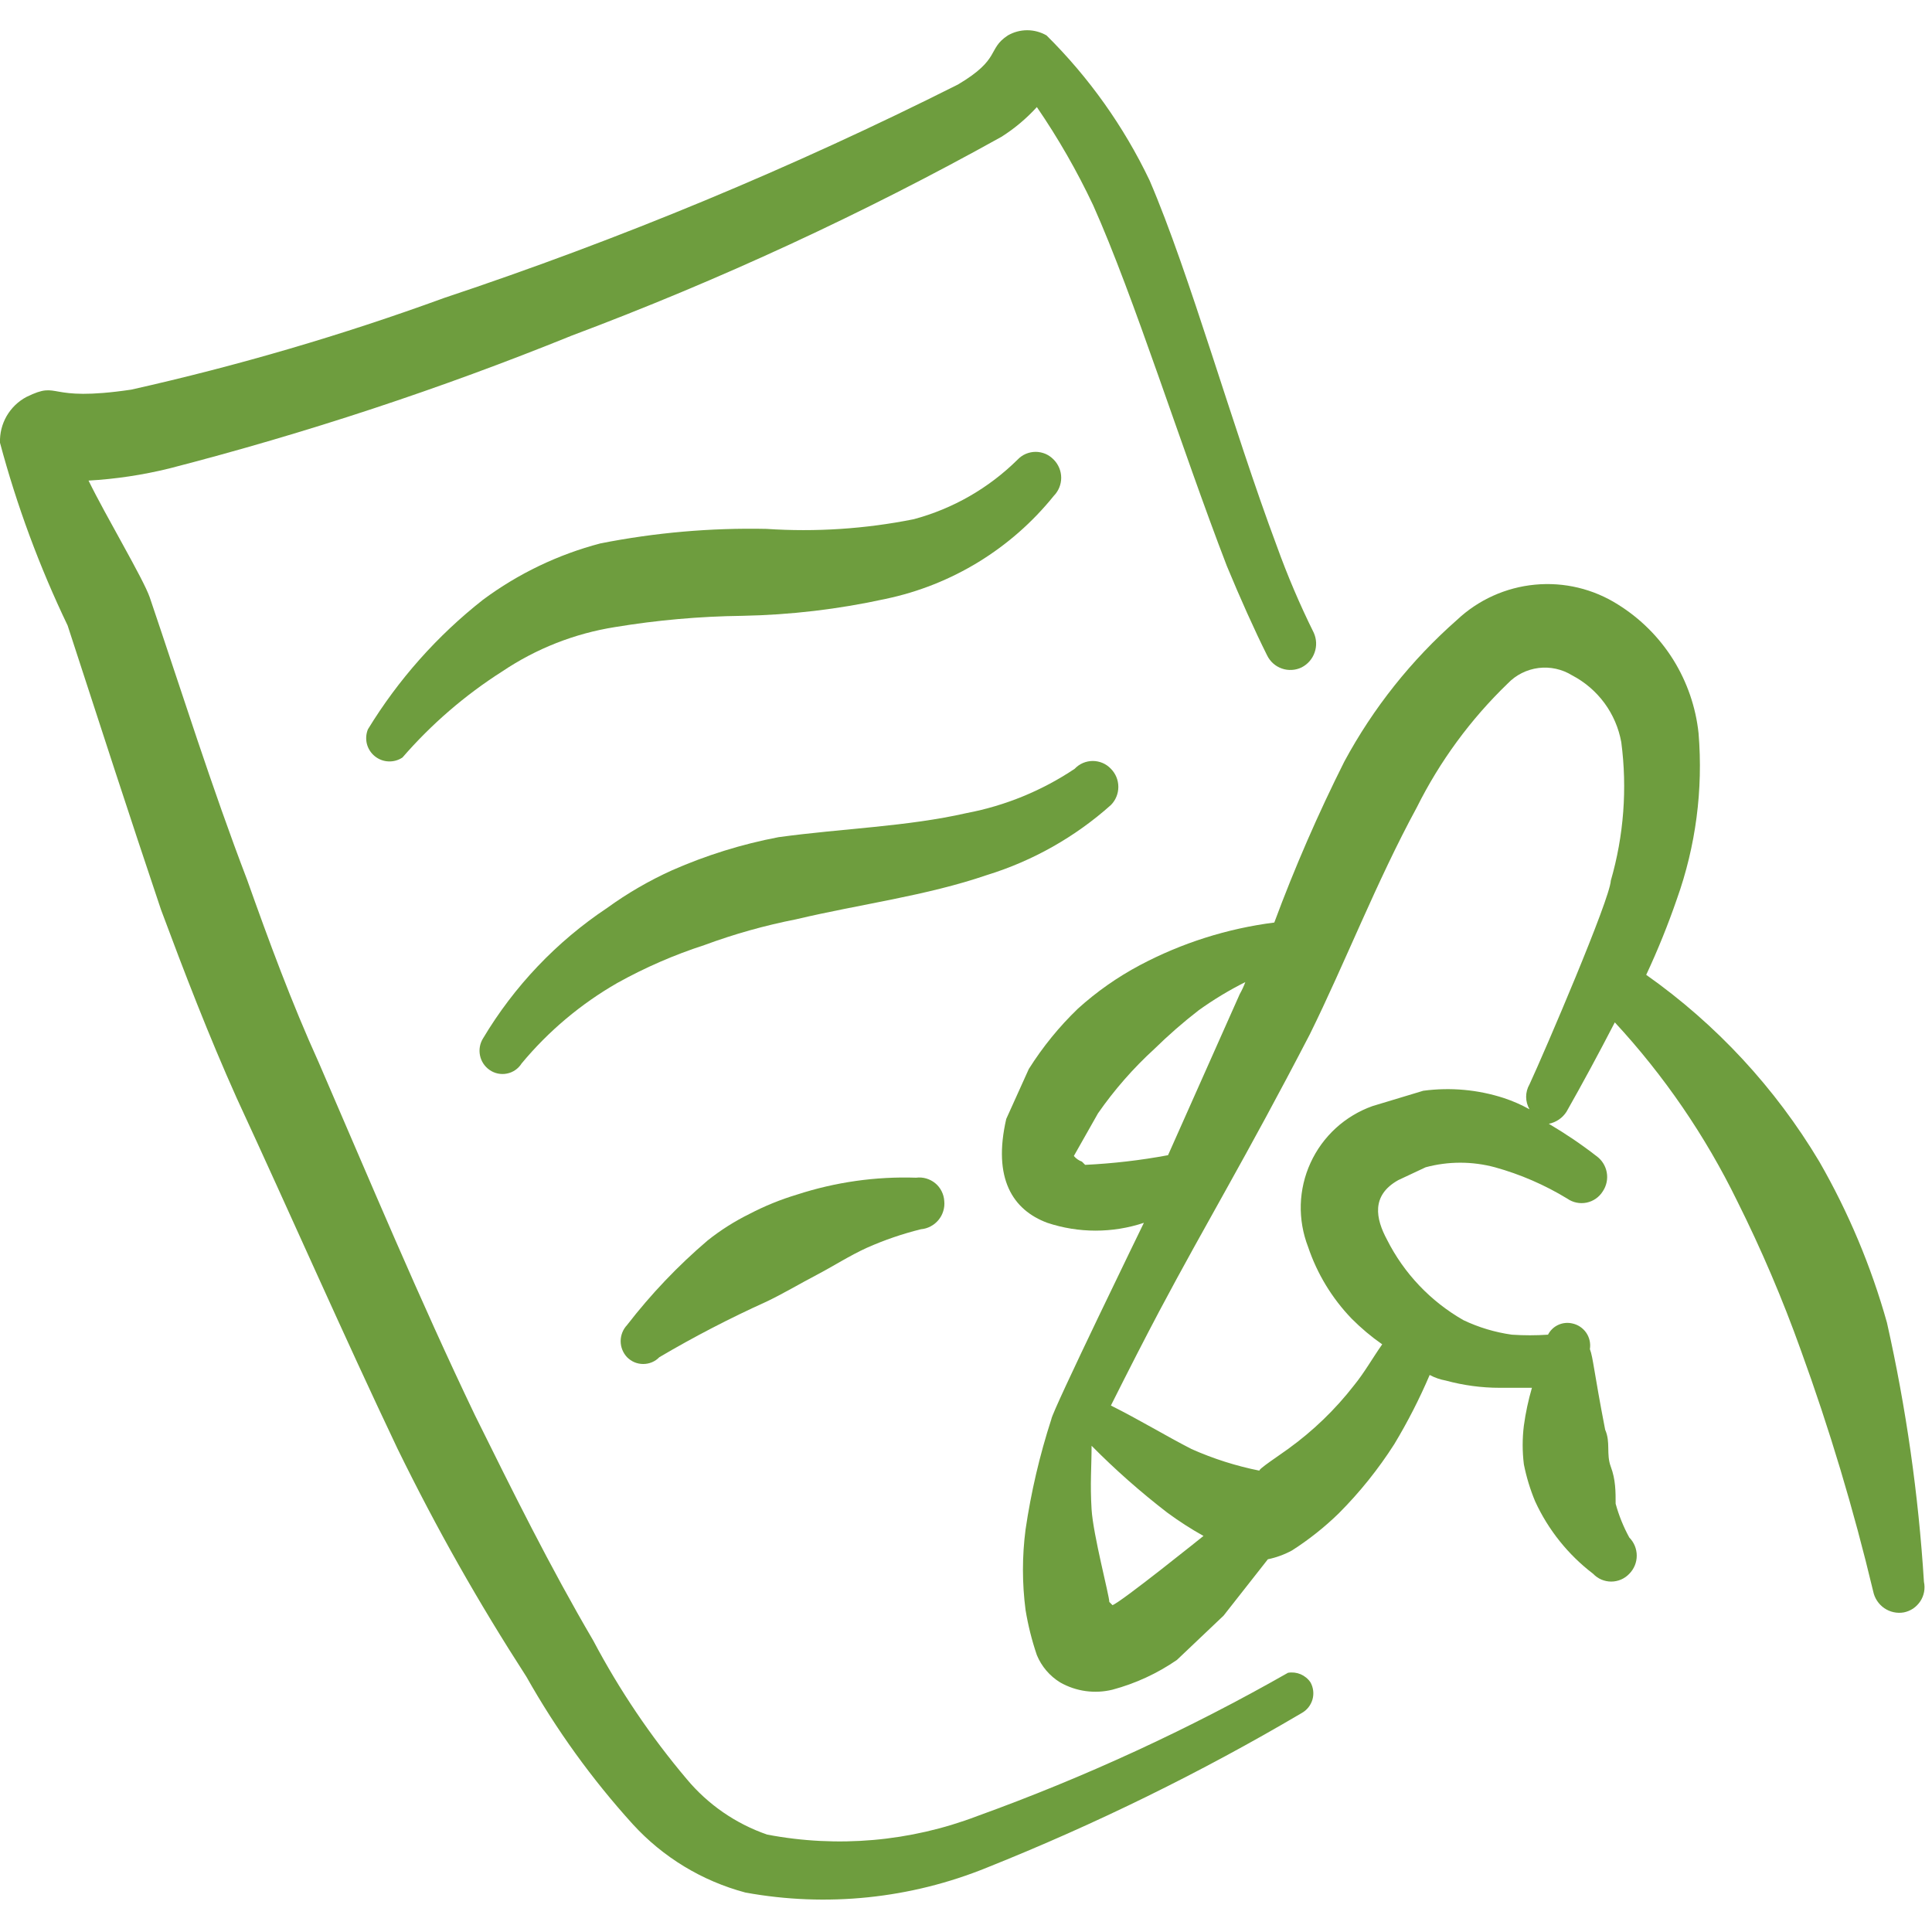 <svg width="40" height="40" viewBox="0 0 40 40" fill="none" xmlns="http://www.w3.org/2000/svg">
<g clip-path="url(#clip0_1048_7419)">
<path d="M39.067 27.383C38.74 26.218 38.27 25.099 37.667 24.05C36.756 22.525 35.535 21.207 34.083 20.183C34.322 19.672 34.533 19.15 34.717 18.617C35.11 17.517 35.263 16.347 35.167 15.183C35.11 14.641 34.93 14.12 34.642 13.657C34.353 13.195 33.962 12.805 33.5 12.517C32.988 12.192 32.383 12.047 31.779 12.105C31.176 12.162 30.608 12.418 30.167 12.833C29.221 13.665 28.431 14.658 27.833 15.767C27.289 16.85 26.805 17.963 26.383 19.1C25.41 19.224 24.467 19.523 23.6 19.983C23.137 20.229 22.706 20.531 22.317 20.883C21.928 21.257 21.587 21.677 21.3 22.133L20.833 23.167C20.55 24.4 20.967 25.05 21.683 25.317C22.332 25.533 23.034 25.533 23.683 25.317C23.683 25.317 21.783 29.217 21.767 29.383C21.525 30.128 21.347 30.892 21.233 31.667C21.161 32.22 21.161 32.78 21.233 33.333C21.285 33.65 21.363 33.962 21.467 34.267C21.564 34.502 21.733 34.7 21.95 34.833C22.279 35.02 22.666 35.073 23.033 34.983C23.51 34.855 23.961 34.647 24.367 34.367L25.333 33.45L26.25 32.283C26.425 32.247 26.593 32.185 26.75 32.1C27.097 31.878 27.421 31.621 27.717 31.333C28.151 30.898 28.536 30.418 28.867 29.9C29.144 29.44 29.389 28.961 29.6 28.467C29.704 28.523 29.817 28.562 29.933 28.583C30.297 28.682 30.673 28.733 31.05 28.733H31.717C31.642 28.99 31.586 29.252 31.55 29.517C31.517 29.782 31.517 30.051 31.55 30.317C31.602 30.579 31.68 30.836 31.783 31.083C32.054 31.674 32.467 32.189 32.983 32.583C33.032 32.634 33.09 32.675 33.154 32.703C33.219 32.73 33.288 32.745 33.358 32.745C33.428 32.745 33.498 32.73 33.562 32.703C33.627 32.675 33.685 32.634 33.733 32.583C33.832 32.483 33.887 32.349 33.887 32.208C33.887 32.068 33.832 31.933 33.733 31.833C33.612 31.612 33.517 31.377 33.45 31.133C33.45 30.883 33.45 30.633 33.35 30.367C33.25 30.1 33.35 29.867 33.233 29.6C33 28.4 32.983 28.1 32.917 27.933C32.936 27.814 32.909 27.692 32.841 27.593C32.772 27.493 32.668 27.424 32.55 27.4C32.453 27.378 32.351 27.389 32.26 27.431C32.169 27.473 32.096 27.544 32.05 27.633C31.8 27.65 31.55 27.65 31.3 27.633C30.953 27.584 30.616 27.483 30.3 27.333C29.62 26.945 29.069 26.366 28.717 25.667C28.483 25.233 28.383 24.75 28.95 24.433L29.517 24.167C29.986 24.041 30.48 24.041 30.95 24.167C31.478 24.313 31.982 24.532 32.45 24.817C32.507 24.857 32.572 24.885 32.641 24.899C32.709 24.913 32.78 24.913 32.849 24.899C32.917 24.885 32.982 24.857 33.04 24.817C33.097 24.777 33.146 24.726 33.183 24.667C33.261 24.551 33.291 24.41 33.266 24.273C33.241 24.136 33.164 24.014 33.05 23.933C32.737 23.69 32.408 23.468 32.067 23.267C32.142 23.252 32.212 23.222 32.276 23.179C32.339 23.136 32.392 23.081 32.433 23.017C32.767 22.428 33.1 21.811 33.433 21.167C34.454 22.27 35.307 23.516 35.967 24.867C36.467 25.867 36.906 26.897 37.283 27.95C37.878 29.587 38.379 31.256 38.783 32.95C38.812 33.09 38.894 33.214 39.012 33.295C39.13 33.376 39.276 33.408 39.417 33.383C39.486 33.369 39.551 33.342 39.61 33.303C39.668 33.263 39.718 33.212 39.757 33.154C39.796 33.095 39.823 33.029 39.836 32.959C39.849 32.89 39.848 32.819 39.833 32.75C39.72 30.944 39.464 29.149 39.067 27.383ZM22.4 24.05C22.335 24.027 22.277 23.986 22.233 23.933L22.733 23.05C23.071 22.564 23.463 22.116 23.9 21.717C24.19 21.433 24.496 21.165 24.817 20.917C25.123 20.697 25.446 20.502 25.783 20.333C25.751 20.42 25.712 20.503 25.667 20.583L24.183 23.917C23.616 24.023 23.043 24.089 22.467 24.117L22.4 24.05ZM22.967 33.167C22.967 33.033 22.633 31.783 22.6 31.25C22.567 30.717 22.6 30.367 22.6 29.933C23.09 30.429 23.614 30.891 24.167 31.317C24.406 31.493 24.657 31.655 24.917 31.8C24.917 31.8 23.217 33.167 23.033 33.233L22.967 33.167ZM31.667 22.45C31.621 22.529 31.597 22.618 31.597 22.708C31.597 22.799 31.621 22.888 31.667 22.967C31.497 22.872 31.318 22.794 31.133 22.733C30.596 22.559 30.026 22.508 29.467 22.583L28.417 22.9C28.135 23 27.876 23.156 27.655 23.358C27.435 23.56 27.257 23.804 27.133 24.076C27.008 24.348 26.94 24.642 26.931 24.941C26.923 25.24 26.975 25.538 27.083 25.817C27.27 26.372 27.577 26.878 27.983 27.3C28.178 27.496 28.39 27.675 28.617 27.833C28.417 28.117 28.25 28.417 28.033 28.683C27.643 29.185 27.183 29.628 26.667 30C26.533 30.1 26 30.45 26.083 30.45C25.596 30.353 25.121 30.202 24.667 30C24.117 29.717 23.6 29.4 23 29.1C23.367 28.367 23.7 27.717 24 27.15C25 25.267 25.767 24.017 27.117 21.417C27.85 19.933 28.5 18.25 29.333 16.717C29.81 15.76 30.447 14.892 31.217 14.15C31.386 13.973 31.611 13.861 31.854 13.83C32.096 13.8 32.342 13.854 32.55 13.983C32.814 14.121 33.042 14.317 33.219 14.557C33.395 14.797 33.514 15.074 33.567 15.367C33.693 16.327 33.619 17.303 33.35 18.233C33.333 18.617 31.983 21.767 31.667 22.45Z" fill="#6E9D3E"/>
<path d="M26.667 34.633C24.611 35.804 22.458 36.796 20.233 37.6C18.847 38.129 17.341 38.261 15.883 37.983C15.234 37.759 14.657 37.361 14.217 36.833C13.471 35.95 12.823 34.989 12.283 33.967C11.383 32.433 10.617 30.883 9.833 29.3C8.683 26.9 7.667 24.467 6.6 22C6.033 20.75 5.567 19.483 5.117 18.217C4.383 16.3 3.767 14.333 3.1 12.367C2.967 11.983 2.2 10.7 1.833 9.95C2.395 9.918 2.953 9.834 3.5 9.7C6.336 8.969 9.12 8.05 11.833 6.95C14.898 5.8 17.873 4.424 20.733 2.833C21.004 2.662 21.251 2.454 21.467 2.217C21.909 2.862 22.299 3.542 22.633 4.25C23.483 6.15 24.45 9.25 25.4 11.717C25.683 12.4 25.967 13.033 26.233 13.567C26.264 13.63 26.306 13.688 26.359 13.735C26.411 13.782 26.473 13.818 26.539 13.841C26.606 13.865 26.677 13.874 26.747 13.87C26.818 13.866 26.887 13.848 26.95 13.817C27.076 13.752 27.172 13.642 27.218 13.508C27.265 13.375 27.258 13.229 27.2 13.1C26.91 12.515 26.654 11.914 26.433 11.3C25.517 8.85 24.633 5.667 23.8 3.733C23.267 2.618 22.546 1.603 21.667 0.733C21.545 0.663 21.407 0.626 21.267 0.626C21.126 0.626 20.988 0.663 20.867 0.733C20.433 1.017 20.733 1.217 19.833 1.75C16.4 3.476 12.846 4.952 9.2 6.167C7.082 6.94 4.917 7.574 2.717 8.067C0.917 8.333 1.267 7.867 0.55 8.217C0.378 8.307 0.236 8.445 0.138 8.613C0.041 8.781 -0.007 8.973 -1.69064e-06 9.167C0.348 10.469 0.817 11.735 1.4 12.95C2.067 15 2.683 16.9 3.333 18.833C3.817 20.133 4.317 21.433 4.9 22.733C6.033 25.183 7.1 27.617 8.233 30C9.05 31.667 9.9 33.167 10.9 34.717C11.517 35.812 12.255 36.835 13.1 37.767C13.726 38.453 14.536 38.944 15.433 39.183C17.115 39.49 18.85 39.311 20.433 38.667C22.684 37.767 24.862 36.698 26.95 35.467C27.058 35.407 27.138 35.307 27.173 35.188C27.207 35.069 27.193 34.942 27.133 34.833C27.083 34.758 27.012 34.7 26.93 34.664C26.847 34.629 26.756 34.618 26.667 34.633Z" fill="#6E9D3E"/>
<path d="M12.733 12.983C13.604 12.839 14.484 12.761 15.367 12.75C16.365 12.731 17.358 12.614 18.333 12.4C19.706 12.113 20.937 11.359 21.817 10.267C21.915 10.167 21.971 10.032 21.971 9.892C21.971 9.751 21.915 9.617 21.817 9.517C21.768 9.466 21.71 9.425 21.646 9.397C21.581 9.37 21.512 9.355 21.442 9.355C21.372 9.355 21.302 9.37 21.238 9.397C21.173 9.425 21.115 9.466 21.067 9.517C20.469 10.108 19.728 10.533 18.917 10.75C17.913 10.951 16.888 11.018 15.867 10.95C14.715 10.926 13.564 11.027 12.433 11.25C11.555 11.48 10.729 11.876 10 12.417C9.052 13.162 8.245 14.071 7.617 15.1C7.578 15.196 7.571 15.302 7.596 15.402C7.622 15.502 7.679 15.591 7.759 15.656C7.84 15.722 7.939 15.76 8.042 15.764C8.145 15.769 8.247 15.741 8.333 15.683C8.932 14.992 9.628 14.391 10.4 13.9C11.102 13.428 11.898 13.115 12.733 12.983Z" fill="#6E9D3E"/>
<path d="M23 16.667C23.099 16.567 23.154 16.432 23.154 16.292C23.154 16.151 23.099 16.017 23 15.917C22.952 15.866 22.894 15.825 22.829 15.797C22.765 15.77 22.695 15.755 22.625 15.755C22.555 15.755 22.485 15.77 22.421 15.797C22.356 15.825 22.298 15.866 22.25 15.917C21.575 16.369 20.815 16.681 20.017 16.833C18.767 17.117 17.45 17.15 16.117 17.333C15.36 17.477 14.622 17.707 13.917 18.017C13.441 18.232 12.989 18.494 12.567 18.8C11.521 19.497 10.644 20.42 10 21.5C9.935 21.605 9.913 21.731 9.938 21.852C9.962 21.972 10.032 22.079 10.133 22.15C10.185 22.187 10.244 22.213 10.306 22.226C10.369 22.239 10.433 22.24 10.495 22.227C10.558 22.215 10.617 22.19 10.669 22.154C10.722 22.117 10.766 22.071 10.8 22.017C11.356 21.347 12.028 20.783 12.783 20.35C13.357 20.031 13.959 19.769 14.583 19.567C15.201 19.338 15.837 19.16 16.483 19.033C17.817 18.717 19.167 18.55 20.433 18.117C21.383 17.824 22.259 17.329 23 16.667Z" fill="#6E9D3E"/>
<path d="M16.5 24.733C16.16 24.835 15.831 24.969 15.517 25.133C15.209 25.285 14.918 25.469 14.65 25.683C14.035 26.207 13.477 26.794 12.983 27.433C12.898 27.523 12.85 27.643 12.85 27.767C12.85 27.891 12.898 28.01 12.983 28.1C13.027 28.144 13.079 28.18 13.136 28.204C13.193 28.228 13.255 28.24 13.317 28.24C13.379 28.24 13.44 28.228 13.498 28.204C13.555 28.18 13.607 28.144 13.65 28.1C14.368 27.677 15.108 27.293 15.867 26.95C16.217 26.783 16.55 26.583 16.9 26.4C17.25 26.217 17.583 26 17.95 25.833C18.31 25.673 18.684 25.545 19.067 25.45C19.137 25.444 19.205 25.424 19.267 25.391C19.33 25.358 19.385 25.313 19.43 25.259C19.475 25.205 19.509 25.142 19.529 25.075C19.55 25.008 19.557 24.937 19.55 24.867C19.546 24.796 19.527 24.726 19.495 24.663C19.463 24.599 19.419 24.543 19.364 24.498C19.309 24.452 19.245 24.419 19.177 24.399C19.109 24.379 19.037 24.374 18.967 24.383C18.13 24.355 17.296 24.474 16.5 24.733Z" fill="#6E9D3E"/>
</g>
<defs>
<clipPath id="clip0_1048_7419">
<rect width="40" height="40" fill="white"/>
</clipPath>
</defs>
</svg>
